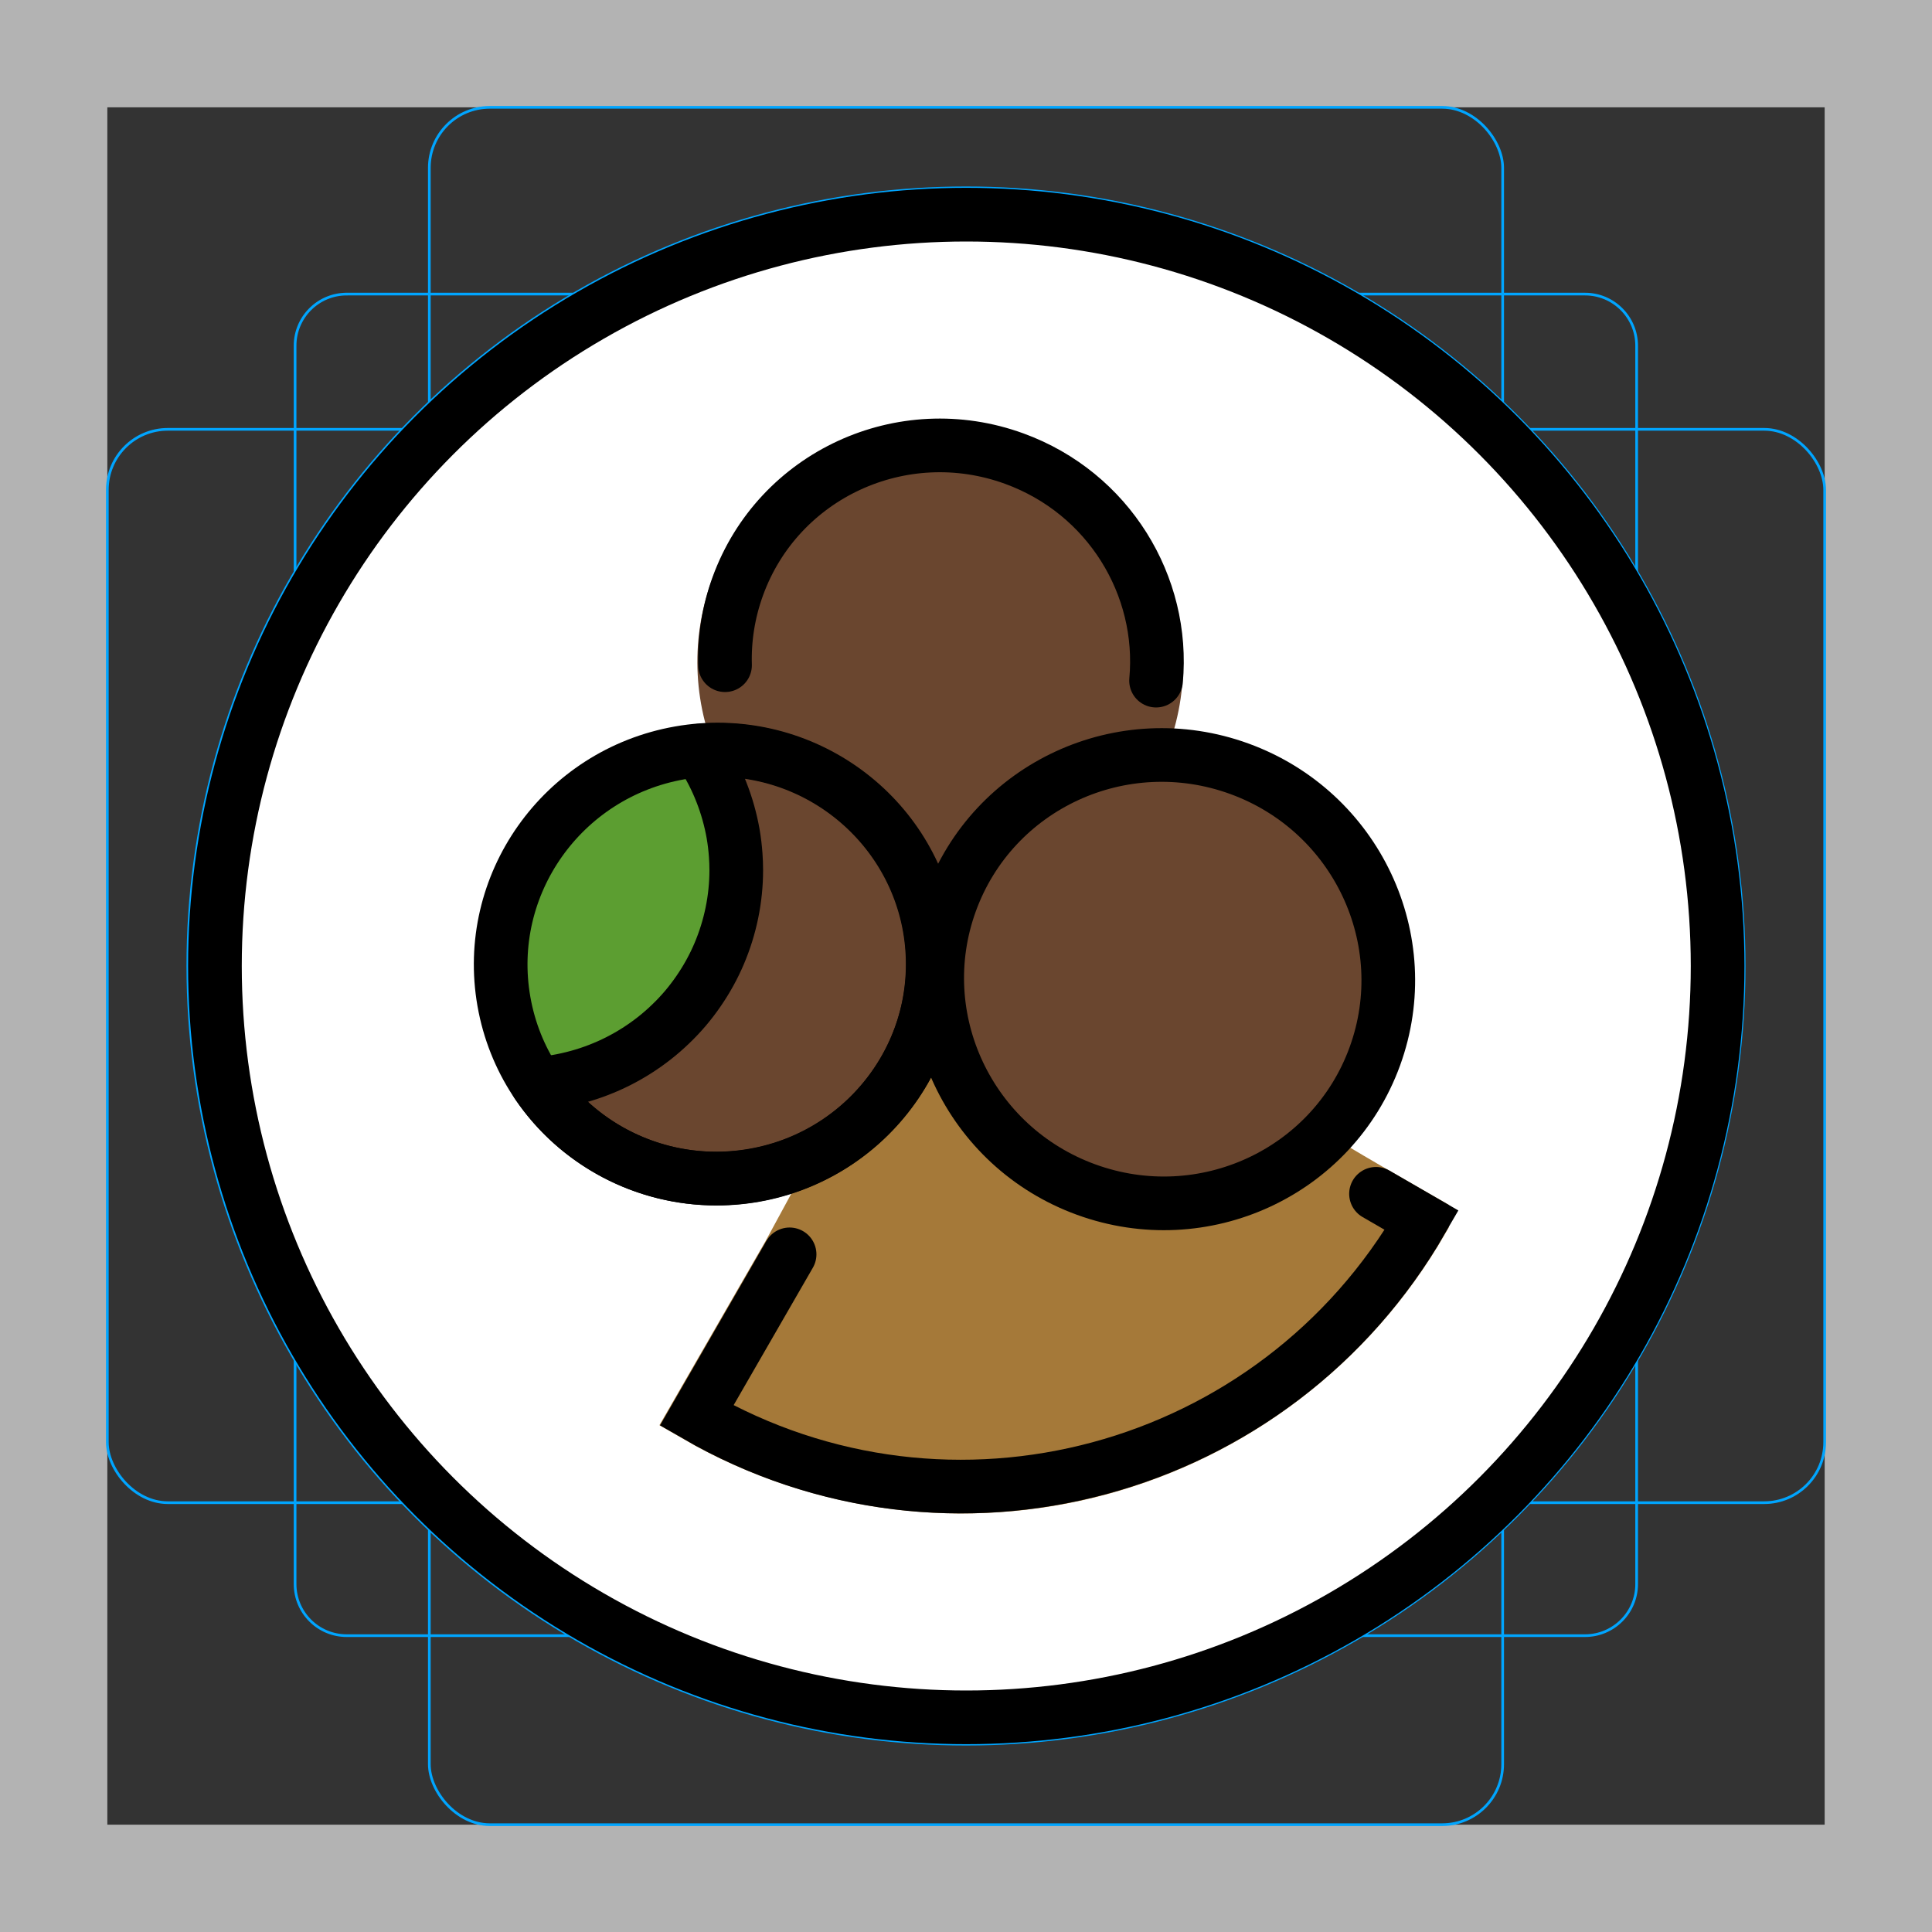 <svg id="emoji" viewBox="0 0 72 72" xmlns="http://www.w3.org/2000/svg">
  <rect x="0" y="0" width="72" height="72" fill="#333333" stroke="none"/>
  <g id="grid">
    <path fill="#b3b3b3" d="m68,4v64H4V4h64m4-4H0v72h72V0Z"/>
    <path fill="none" stroke="#00a5ff" stroke-miterlimit="10" stroke-width="0.1" d="m12.92,10.96h46.15c1.062,0,1.923.861,1.923,1.923h0v46.15c0,1.062-.861,1.923-1.923,1.923H12.92c-1.062,0-1.923-.861-1.923-1.923h0V12.883c0-1.062.861-1.923,1.923-1.923h0Z"/>
    <rect x="16" y="4" rx="2.254" ry="2.254" width="40" height="64" fill="none" stroke="#00a5ff" stroke-miterlimit="10" stroke-width="0.1"/>
    <rect x="4" y="16" rx="2.254" ry="2.254" width="64" height="40" fill="none" stroke="#00a5ff" stroke-miterlimit="10" stroke-width="0.1"/>
    <circle cx="36" cy="36" r="29" fill="none" stroke="#00a5ff" stroke-miterlimit="10" stroke-width="0.1"/>
  </g>
  <g id="color">
    <circle cx="36" cy="35.998" r="28" fill="#fff"/>
    <path fill="#a57939" stroke="#a57939" stroke-width="2" d="m52.99,45.478c-2.627,4.555-6.949,7.882-12.02,9.248-5.067,1.365-10.49.644-15.03-1.979l3.463-6.007c8.406-15.49,5.906-11.48,21.62-2.395l1.967,1.133Z"/>
    <ellipse cx="35.04" cy="24.707" rx="7.993" ry="8.057" transform="translate(-.161 49.184) rotate(-70)" fill="#6a462f" stroke="#6a462f" stroke-miterlimit="4" stroke-width="2"/>
    <ellipse cx="26.906" cy="36.213" rx="8.057" ry="7.99" transform="translate(-5.879 5.222) rotate(-10)" fill="#5c9e31"/>
    <path fill="#6a462f" d="m20.32,40.538c1.495,2.208,4,3.533,6.682,3.535,4.45,0,8.057-3.577,8.057-7.99s-3.607-7.99-8.057-7.99c-.213.001-.426.011-.639.029.033.045.066.091.098.137.145.224.279.455.4.691.122.238.231.482.328.731.097.248.182.501.254.758.072.257.132.517.178.779.045.263.077.527.096.793.014.188.021.376.021.565-0.0.266-.014.532-.041.797-.027.266-.067.529-.121.791-.053.261-.12.519-.199.773-.079.254-.171.505-.275.75-.104.245-.221.485-.35.719-.129.234-.27.462-.422.682-.151.22-.314.433-.486.637-.174.204-.357.399-.551.584-.192.186-.394.362-.604.527-.211.166-.43.321-.656.465-.226.144-.458.276-.697.397-.24.121-.485.23-.736.326-.25.097-.505.181-.764.252-.259.071-.521.13-.785.176-.242.04-.486.07-.731.088l-0-0Z"/>
    <ellipse cx="43.124" cy="36.559" rx="7.99" ry="8.057" transform="translate(-5.98 64.579) rotate(-70)" fill="#6a462f"/>
  </g>
  <g id="line">
    <path fill="none" stroke="#000" stroke-linecap="round" stroke-width="2" d="m51.28,44.49l1.703.985c-5.471,9.48-17.57,12.74-27.02,7.278l3.463-6.007"/>
    <circle cx="36.01" cy="36" r="28" fill="none" stroke="#000" stroke-miterlimit="10" stroke-width="2"/>
    <path fill="none" stroke="#000" stroke-linecap="round" stroke-width="2" d="m27.02,24.79c-.029-.976.123-1.974.477-2.947,1.509-4.147,6.122-6.274,10.3-4.752,3.519,1.281,5.611,4.739,5.286,8.274"/>
    <ellipse cx="26.715" cy="35.927" rx="8.057" ry="7.99" transform="translate(-5.833 5.185) rotate(-10)" fill="none" stroke="#000" stroke-miterlimit="4" stroke-width="2"/>
    <ellipse cx="43.333" cy="36.491" rx="8.345" ry="8.411" transform="translate(-5.779 64.73) rotate(-70)" fill="none" stroke="#000" stroke-miterlimit="4" stroke-width="2"/>
    <path fill="none" stroke="#000" stroke-linecap="round" stroke-linejoin="round" stroke-width="2" d="m20.02,40.39c1.495,2.208,4,3.533,6.682,3.535,4.45,0,8.057-3.577,8.057-7.99h0c0-4.413-3.607-7.99-8.057-7.99-.213.001-.426.011-.639.029.033.045.066.091.098.137.145.224.279.455.4.691.122.238.231.482.328.731.097.248.182.501.254.758.072.257.132.517.178.779.045.263.077.527.096.793.014.188.021.376.021.565-0.0.266-.014.532-.041.797-.027.266-.067.529-.121.791-.053.261-.12.519-.199.773-.079.254-.171.505-.275.75-.104.245-.221.485-.35.719-.129.234-.27.462-.422.682-.151.22-.314.433-.486.637-.174.204-.357.399-.551.584-.192.186-.394.362-.604.527-.211.166-.43.321-.656.465-.226.144-.458.276-.697.397-.24.121-.485.23-.736.326-.25.097-.505.181-.764.252-.259.071-.521.13-.785.176-.242.04-.486.07-.731.088l-0-0Z"/>
  </g>
</svg>
